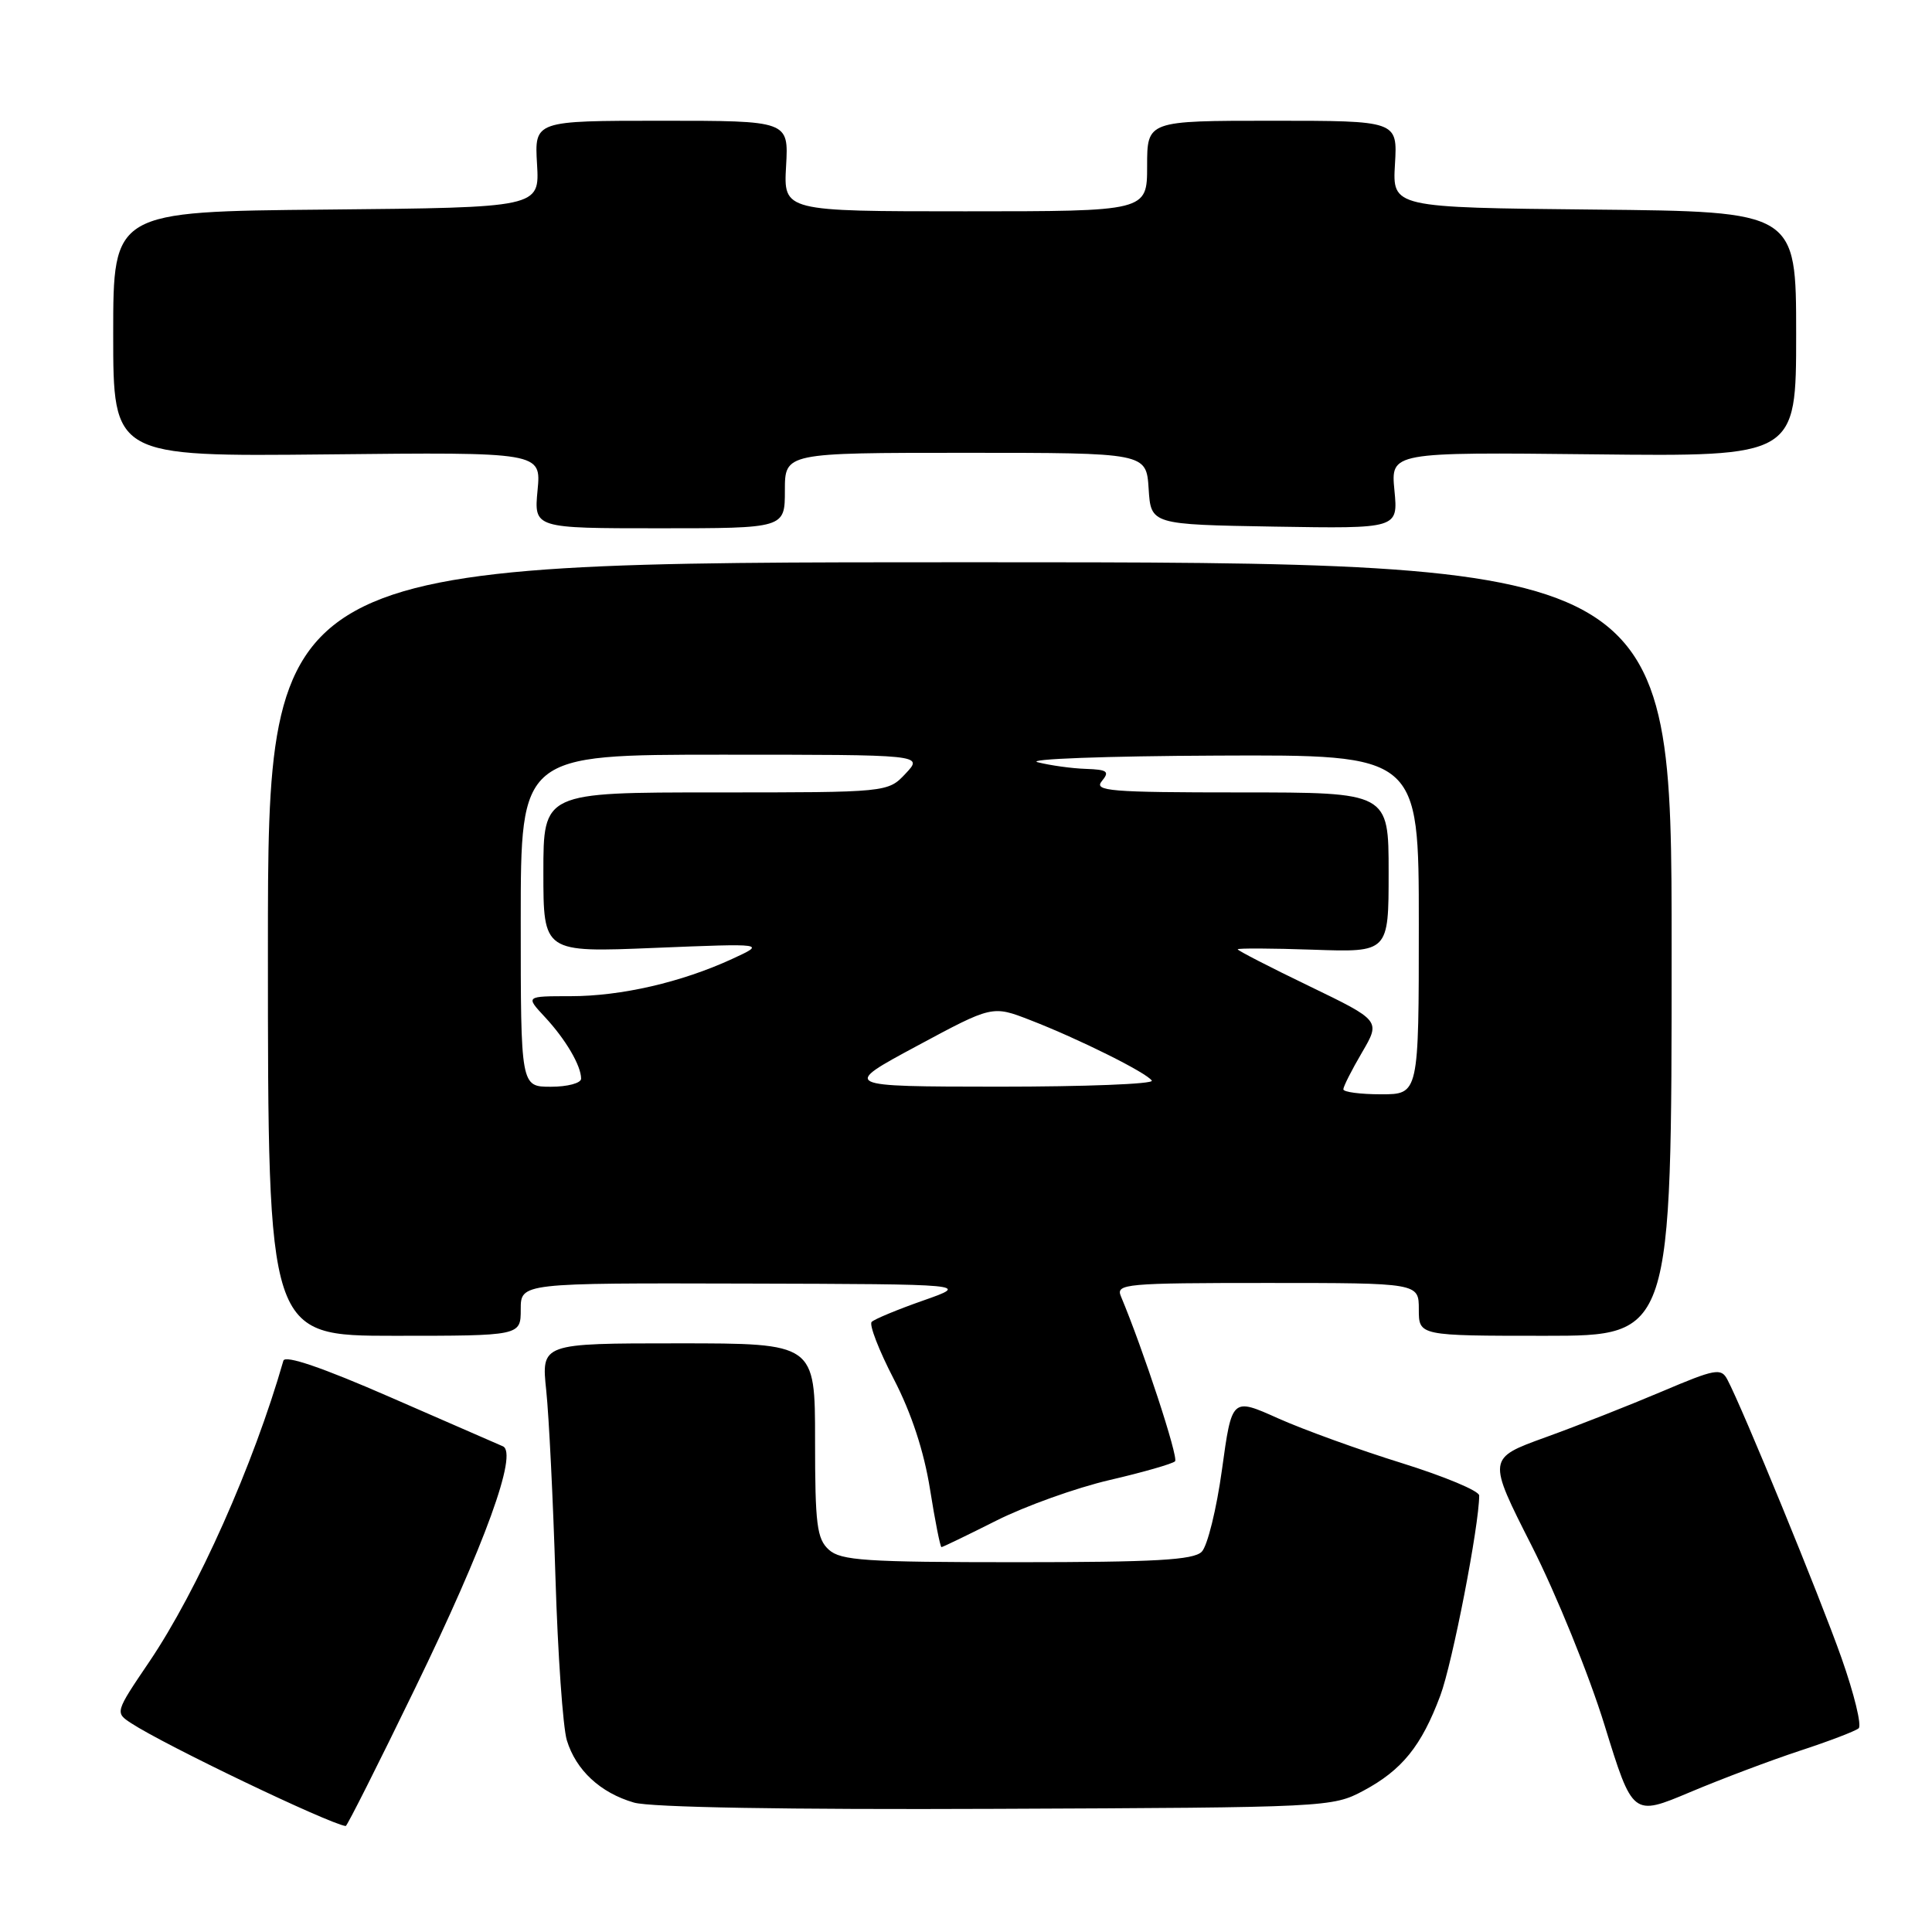 <?xml version="1.0" encoding="UTF-8" standalone="no"?>
<!DOCTYPE svg PUBLIC "-//W3C//DTD SVG 1.1//EN" "http://www.w3.org/Graphics/SVG/1.1/DTD/svg11.dtd" >
<svg xmlns="http://www.w3.org/2000/svg" xmlns:xlink="http://www.w3.org/1999/xlink" version="1.1" viewBox="0 0 256 256">
 <g >
 <path fill="currentColor"
d=" M 54.98 223.75 C 64.26 204.66 68.67 192.51 66.63 191.64 C 66.01 191.38 59.29 188.45 51.70 185.13 C 42.68 181.19 37.78 179.52 37.55 180.30 C 33.59 194.10 26.20 210.70 19.77 220.21 C 15.24 226.90 15.24 226.93 17.38 228.33 C 21.80 231.23 43.54 241.65 45.81 241.96 C 45.98 241.98 50.11 233.79 54.98 223.75 Z  M 238.50 231.98 C 242.35 230.72 245.85 229.38 246.28 229.01 C 246.71 228.64 245.69 224.46 244.02 219.72 C 241.18 211.66 230.89 186.57 228.88 182.79 C 228.06 181.24 227.30 181.37 220.24 184.37 C 215.98 186.18 209.03 188.92 204.79 190.45 C 197.08 193.24 197.08 193.24 202.98 204.87 C 206.22 211.27 210.56 221.94 212.61 228.59 C 216.34 240.67 216.34 240.67 223.92 237.48 C 228.09 235.72 234.65 233.25 238.50 231.98 Z  M 180.66 237.28 C 185.78 234.54 188.35 231.36 190.85 224.67 C 192.45 220.39 196.00 202.12 196.00 198.16 C 196.00 197.55 191.39 195.63 185.75 193.87 C 180.11 192.12 172.74 189.45 169.36 187.94 C 163.23 185.19 163.23 185.19 161.92 194.72 C 161.20 199.96 159.99 204.87 159.23 205.62 C 158.14 206.71 153.04 207.00 134.76 207.00 C 114.67 207.00 111.42 206.78 109.83 205.35 C 108.24 203.91 108.00 202.02 108.00 190.85 C 108.00 178.00 108.00 178.00 89.86 178.00 C 71.72 178.00 71.72 178.00 72.38 184.25 C 72.74 187.69 73.29 198.82 73.60 209.00 C 73.91 219.18 74.59 228.90 75.11 230.60 C 76.32 234.56 79.55 237.56 84.00 238.85 C 86.18 239.49 104.27 239.80 132.00 239.68 C 175.89 239.50 176.56 239.47 180.66 237.28 Z  M 132.02 201.49 C 135.85 199.56 142.61 197.14 147.04 196.11 C 151.48 195.08 155.37 193.96 155.70 193.63 C 156.19 193.15 151.48 178.81 148.52 171.75 C 147.84 170.12 149.13 170.00 167.89 170.00 C 188.00 170.00 188.00 170.00 188.00 173.50 C 188.00 177.00 188.00 177.00 204.75 177.00 C 221.50 177.00 221.50 177.00 221.50 125.75 C 221.50 74.50 221.50 74.50 128.50 74.50 C 35.50 74.50 35.50 74.50 35.50 125.75 C 35.50 177.00 35.50 177.00 52.25 177.00 C 69.00 177.00 69.00 177.00 69.00 173.50 C 69.00 170.00 69.00 170.00 98.75 170.08 C 128.50 170.16 128.50 170.16 122.32 172.33 C 118.92 173.52 115.85 174.80 115.50 175.16 C 115.14 175.52 116.46 178.93 118.43 182.73 C 120.77 187.25 122.43 192.30 123.23 197.32 C 123.90 201.55 124.59 205.00 124.75 205.00 C 124.92 205.00 128.18 203.42 132.02 201.49 Z  M 104.00 65.00 C 104.00 60.00 104.00 60.00 127.95 60.00 C 151.89 60.00 151.89 60.00 152.20 64.75 C 152.50 69.50 152.50 69.50 168.88 69.78 C 185.26 70.05 185.26 70.05 184.77 64.98 C 184.28 59.91 184.28 59.91 211.14 60.20 C 238.00 60.50 238.00 60.50 238.00 44.27 C 238.00 28.03 238.00 28.03 211.25 27.77 C 184.50 27.50 184.50 27.50 184.84 21.75 C 185.18 16.00 185.18 16.00 168.59 16.00 C 152.00 16.00 152.00 16.00 152.00 22.00 C 152.00 28.00 152.00 28.00 127.91 28.00 C 103.82 28.00 103.82 28.00 104.16 22.00 C 104.50 16.00 104.50 16.00 87.66 16.00 C 70.82 16.00 70.82 16.00 71.16 21.75 C 71.50 27.50 71.50 27.50 43.25 27.77 C 15.00 28.03 15.00 28.03 15.00 44.27 C 15.00 60.50 15.00 60.50 43.36 60.21 C 71.71 59.91 71.71 59.91 71.23 64.96 C 70.75 70.00 70.75 70.00 87.37 70.00 C 104.00 70.00 104.00 70.00 104.00 65.00 Z  M 178.00 144.34 C 178.00 143.97 179.11 141.78 180.47 139.46 C 182.94 135.24 182.94 135.24 173.47 130.66 C 168.26 128.15 164.00 125.95 164.00 125.79 C 164.00 125.63 168.50 125.65 174.00 125.84 C 184.00 126.19 184.00 126.19 184.00 115.59 C 184.00 105.00 184.00 105.00 164.38 105.00 C 147.05 105.00 144.90 104.82 146.00 103.50 C 147.06 102.22 146.75 101.98 143.87 101.88 C 142.02 101.82 139.15 101.42 137.50 101.00 C 135.85 100.58 146.54 100.18 161.25 100.12 C 188.00 100.00 188.00 100.00 188.00 122.50 C 188.00 145.00 188.00 145.00 183.00 145.00 C 180.25 145.00 178.00 144.70 178.00 144.34 Z  M 69.00 122.00 C 69.00 100.00 69.00 100.00 95.67 100.00 C 122.35 100.00 122.35 100.00 120.00 102.50 C 117.65 105.00 117.65 105.00 94.83 105.00 C 72.00 105.00 72.00 105.00 72.00 115.60 C 72.00 126.21 72.00 126.21 86.75 125.60 C 101.50 125.00 101.50 125.00 97.00 127.07 C 90.29 130.16 82.31 132.00 75.60 132.00 C 69.63 132.00 69.63 132.00 72.19 134.75 C 74.94 137.70 77.00 141.20 77.00 142.93 C 77.00 143.52 75.20 144.00 73.00 144.00 C 69.00 144.00 69.00 144.00 69.00 122.00 Z  M 121.49 138.60 C 131.49 133.22 131.49 133.22 136.49 135.16 C 142.93 137.65 151.98 142.16 152.62 143.19 C 152.89 143.64 143.75 143.99 132.31 143.99 C 111.50 143.97 111.50 143.97 121.49 138.60 Z "/>
</g>
</svg>